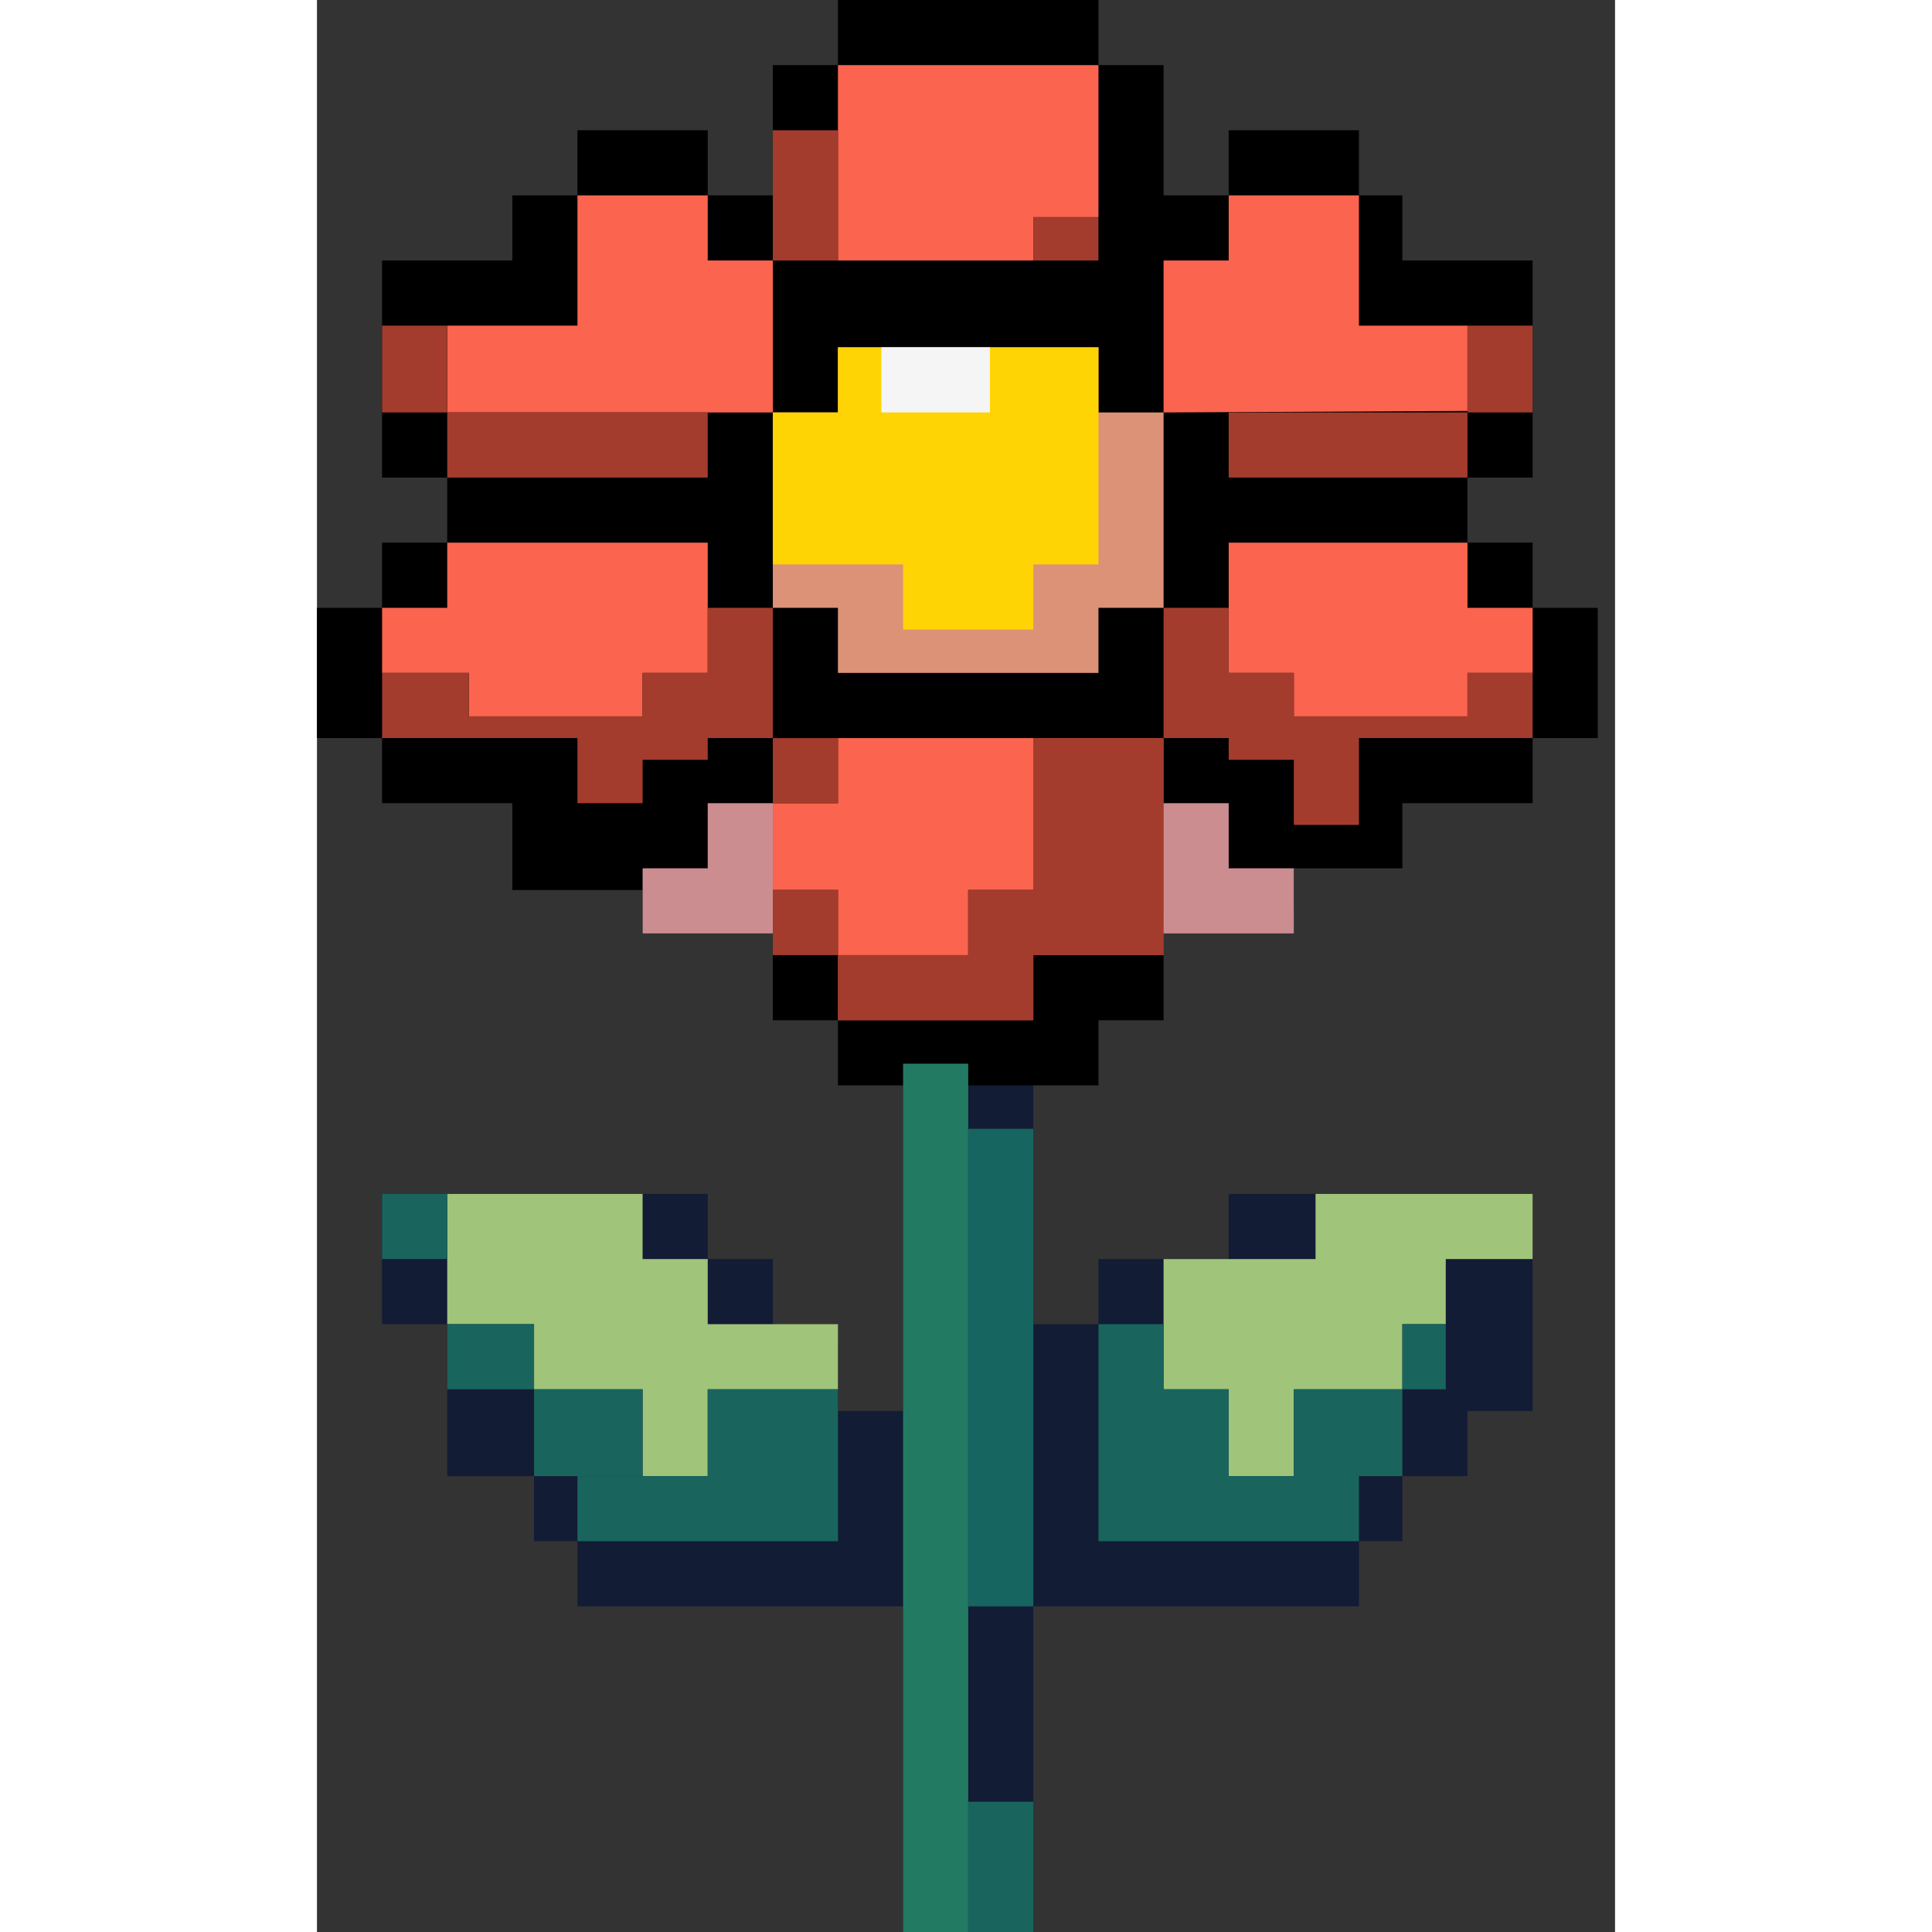 <svg width="64" height="64" viewBox="0 0 43 64" fill="none" xmlns="http://www.w3.org/2000/svg">
<rect x="0" y="0" width="43" height="64" fill="#333333" stroke="none"/>
<g clip-path="url(#clip0_834_6927)">
<path d="M19.416 35.236H23.73V43.865H25.888V41.708H30.202V39.55H40.27V46.742H38.112V48.899H35.955V51.056H34.517V53.213H23.73V64H19.416V61.843V53.213H8.629V51.056H7.191V48.899H4.315V43.865H2.157V39.55H12.944V41.708H15.101V44.584H17.259V46.742H19.416V35.236Z" fill="#121C35"/>
<path d="M17.258 0H25.888V2.157H28.045V6.472H30.202V4.315H34.517V6.472H35.955V8.629H40.27V15.82H38.112V17.977H40.27V20.135H42.427V24.449H40.27V26.607H35.955V28.764H32.36V30.202H28.045V33.798H25.888V35.955H17.258V33.798H15.101V30.921H10.787V29.483H6.472V26.607H2.157V24.449H0V20.135H2.157V17.977H4.315V15.82H2.157V8.629H6.472V6.472H8.629V4.315H12.944V6.472H15.101V2.157H17.258V0Z" fill="black"/>
<path d="M4.315 10.787H8.629V6.472H12.944V8.629H15.101V10.787V13.663H4.315V10.787Z" fill="#FB644F"/>
<path d="M4.315 17.977H12.944V22.292H10.787V23.73H5.034V22.292H2.157V20.135H4.315V17.977Z" fill="#FB644F"/>
<path d="M17.258 2.157H25.888V7.191H23.73V8.629H17.258V2.157Z" fill="#FB644F"/>
<path d="M28.045 8.629H30.202V6.472H34.517V8.629V10.787H38.112V13.612L28.045 13.663V8.629Z" fill="#FB644F"/>
<path d="M17.258 24.45H23.73V29.483H21.573V31.64H17.258V29.483H15.101V26.607H17.258V24.45Z" fill="#FB644F"/>
<path d="M30.202 17.977H38.112V20.135H40.27V22.292H38.112V23.73H32.36V22.292H30.202V17.977Z" fill="#FB644F"/>
<path d="M17.258 11.506H25.888V13.663H28.045V20.135H25.888V22.292H17.258V20.135H15.101V13.663H17.258V11.506Z" fill="#DC9276"/>
<rect x="2.157" y="10.787" width="2.157" height="2.876" fill="#A33C2D"/>
<rect x="15.101" y="4.315" width="2.157" height="4.315" fill="#A33C2D"/>
<rect x="38.112" y="10.787" width="2.157" height="2.876" fill="#A33C2D"/>
<rect x="23.73" y="7.191" width="2.157" height="1.438" fill="#A33C2D"/>
<rect x="15.101" y="24.45" width="2.157" height="2.157" fill="#A33C2D"/>
<rect x="15.101" y="29.483" width="2.157" height="2.157" fill="#A33C2D"/>
<path d="M17.258 31.64H21.573V29.483H23.73V24.45H28.045V31.64H23.73V33.798H17.258V31.64Z" fill="#A33C2D"/>
<path d="M17.258 31.64H21.573V29.483H23.73V24.45H28.045V31.64H23.73V33.798H17.258V31.64Z" fill="#A33C2D"/>
<path d="M2.157 22.292H5.034V23.73H10.787V22.292H12.944V20.135H15.101V23.73V24.449H12.944V25.169H10.787V26.607H8.629V24.449H2.157V22.292Z" fill="#A33C2D"/>
<rect x="4.315" y="13.663" width="8.629" height="2.157" fill="#A33C2D"/>
<rect x="30.202" y="13.663" width="7.91" height="2.157" fill="#A33C2D"/>
<path d="M28.045 20.135H30.202V22.292H32.359V23.73H38.112V22.292H40.27V24.449H34.517V27.326H32.359V25.169H30.202V24.449H28.045V20.135Z" fill="#A33C2D"/>
<path d="M10.787 28.764H12.944V26.607H15.101V28.764V30.921H10.787V28.764Z" fill="#CB8D90"/>
<path d="M28.045 26.607H30.202V28.764H32.359V30.921H30.202H28.045V26.607Z" fill="#CB8D90"/>
<path d="M17.258 11.506H25.888V18.697H23.73V20.854H19.416V18.697H15.101V13.663H17.258V11.506Z" fill="#FFD405"/>
<rect x="18.697" y="11.506" width="3.596" height="2.157" fill="#F5F5F5"/>
<path d="M4.315 39.55H10.787V41.708H12.944V43.865H17.258V46.022H12.944V48.899H10.787V46.022H7.191V43.865H4.315V39.55Z" fill="#A0C47A"/>
<path d="M40.27 39.55H33.079V41.708H30.202H28.045V46.022H30.202V48.899H32.359V46.022H35.955V43.865H37.393V41.708H40.27V39.55Z" fill="#A0C47A"/>
<rect x="2.157" y="39.55" width="2.157" height="2.157" fill="#19655D"/>
<rect x="35.955" y="43.865" width="1.438" height="2.157" fill="#19655D"/>
<path d="M32.36 46.023H35.955V48.899H34.517V51.056H25.888V43.865H28.045V46.023H30.202V48.899H32.36V46.023Z" fill="#19655D"/>
<rect x="7.191" y="46.023" width="3.596" height="2.876" fill="#19655D"/>
<path d="M8.629 48.899H12.944V46.023H17.259V48.899V51.056H8.629V48.899Z" fill="#19655D"/>
<rect x="4.315" y="43.865" width="2.876" height="2.157" fill="#19655D"/>
<rect x="21.573" y="59.685" width="2.157" height="4.315" fill="#19655D"/>
<rect x="19.416" y="35.236" width="2.157" height="28.764" fill="#227A62"/>
<rect x="21.573" y="37.393" width="2.157" height="15.82" fill="#166560"/>
</g>
<defs>
<clipPath id="clip0_834_6927">
<rect width="42.427" height="64" fill="white"/>
</clipPath>
</defs>
</svg>
